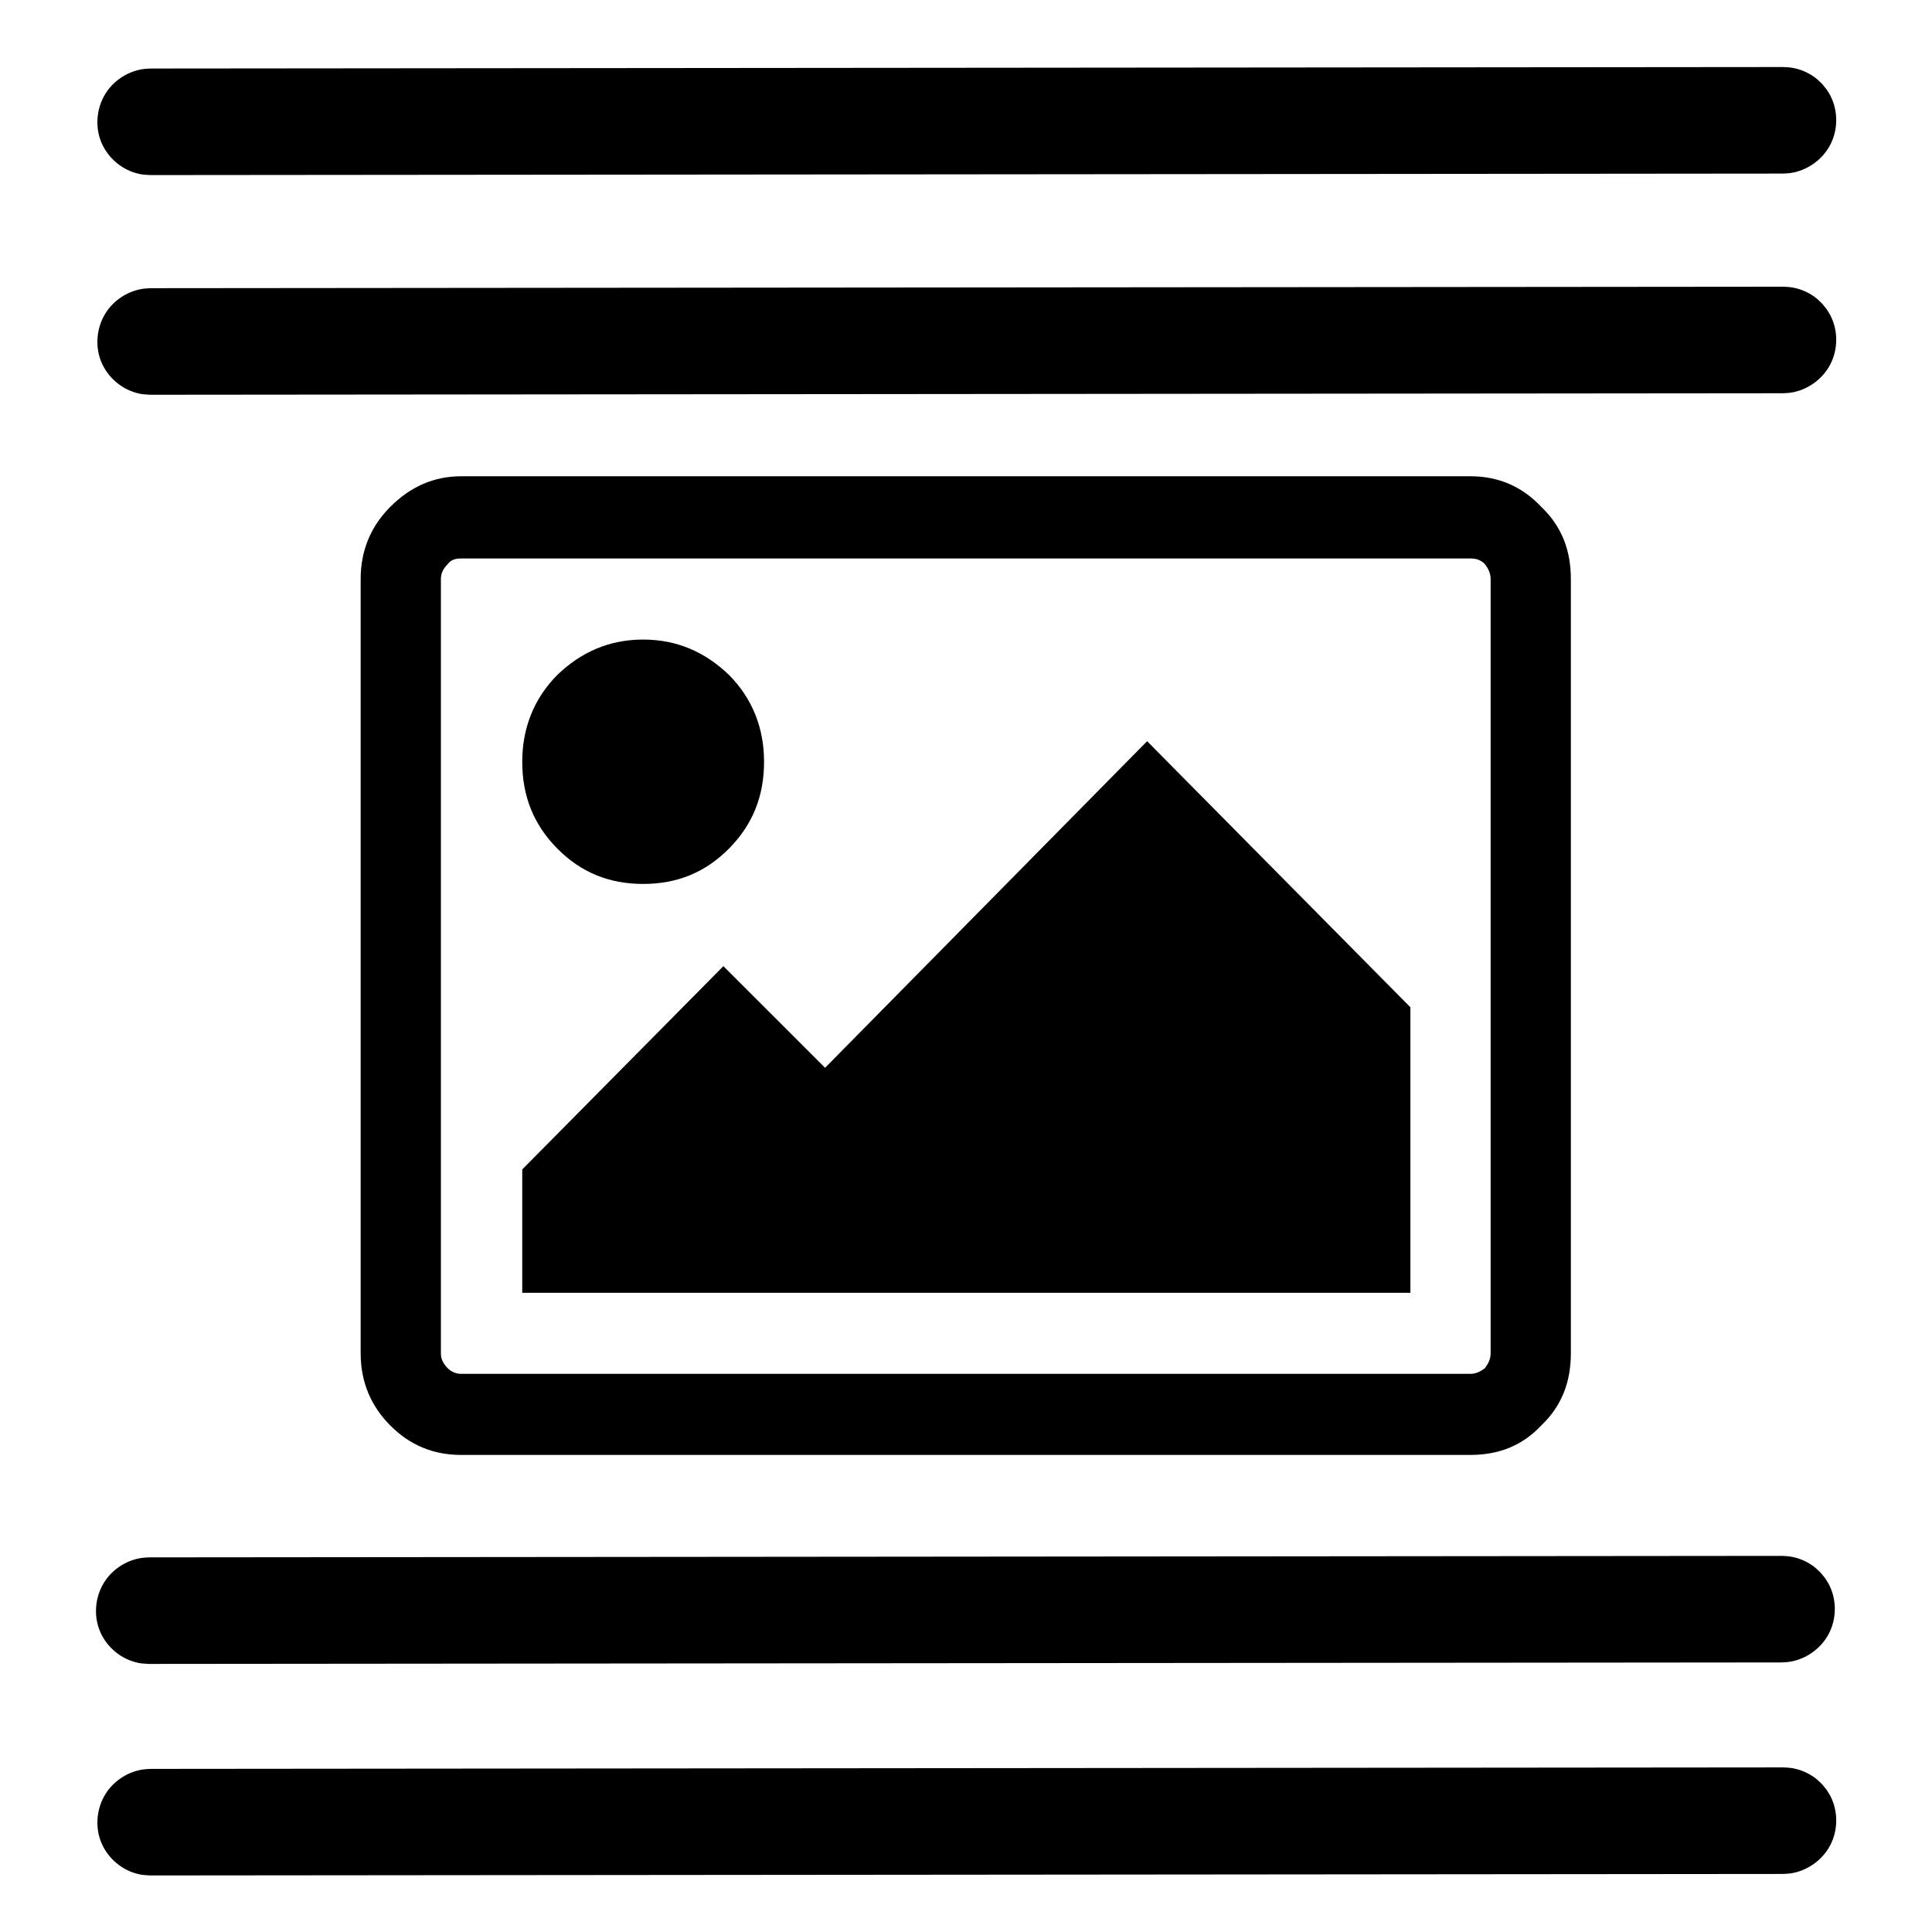<?xml version="1.0" encoding="UTF-8" standalone="no"?>
<!DOCTYPE svg PUBLIC "-//W3C//DTD SVG 1.1//EN" "http://www.w3.org/Graphics/SVG/1.1/DTD/svg11.dtd">
<svg width="100%" height="100%" viewBox="0 0 1200 1200" version="1.1" xmlns="http://www.w3.org/2000/svg" xmlns:xlink="http://www.w3.org/1999/xlink" xml:space="preserve" xmlns:serif="http://www.serif.com/" style="fill-rule:evenodd;clip-rule:evenodd;stroke-linejoin:round;stroke-miterlimit:2;">
    <g transform="matrix(701.844,0,0,709.302,224.012,853.322)">
        <path d="M0.326,-0.612C0.347,-0.591 0.357,-0.565 0.357,-0.536C0.357,-0.506 0.347,-0.481 0.326,-0.46C0.305,-0.439 0.28,-0.429 0.25,-0.429C0.22,-0.429 0.195,-0.439 0.174,-0.46C0.153,-0.481 0.143,-0.506 0.143,-0.536C0.143,-0.565 0.153,-0.591 0.174,-0.612C0.195,-0.632 0.22,-0.643 0.25,-0.643C0.28,-0.643 0.305,-0.632 0.326,-0.612ZM0.929,-0.321L0.929,-0.071L0.143,-0.071L0.143,-0.179L0.321,-0.357L0.411,-0.268L0.696,-0.554L0.929,-0.321ZM0.982,-0.714L0.089,-0.714C0.084,-0.714 0.08,-0.713 0.077,-0.709C0.073,-0.705 0.071,-0.701 0.071,-0.696L0.071,-0.018C0.071,-0.013 0.073,-0.009 0.077,-0.005C0.08,-0.002 0.084,0 0.089,0L0.982,0C0.987,0 0.991,-0.002 0.995,-0.005C0.998,-0.009 1,-0.013 1,-0.018L1,-0.696C1,-0.701 0.998,-0.705 0.995,-0.709C0.991,-0.713 0.987,-0.714 0.982,-0.714ZM1.071,-0.696L1.071,-0.018C1.071,0.007 1.063,0.028 1.045,0.045C1.028,0.063 1.007,0.071 0.982,0.071L0.089,0.071C0.065,0.071 0.044,0.063 0.026,0.045C0.009,0.028 0,0.007 0,-0.018L0,-0.696C0,-0.721 0.009,-0.742 0.026,-0.759C0.044,-0.777 0.065,-0.786 0.089,-0.786L0.982,-0.786C1.007,-0.786 1.028,-0.777 1.045,-0.759C1.063,-0.742 1.071,-0.721 1.071,-0.696Z" style="fill-rule:nonzero;"/>
    </g>
    <g transform="matrix(0.465,0.469,-0.471,0.467,604.354,569.497)">
        <path d="M1148.31,7.915C1150.52,8.446 1152.77,8.829 1154.94,9.51C1170.18,14.296 1182.71,26.77 1187.57,41.942C1192.44,57.114 1189.52,74.525 1179.89,87.303C1178.53,89.12 1176.91,90.742 1175.42,92.461L95.463,1179.03C90.917,1183.02 89.937,1184.29 84.638,1187.29C70.74,1195.16 53.073,1195.8 38.664,1189C24.254,1182.2 13.52,1168.19 10.753,1152.43C8.389,1138.96 11.841,1124.61 20.068,1113.69C21.437,1111.87 23.047,1110.25 24.537,1108.53L1104.5,21.966C1106.21,20.466 1107.82,18.845 1109.63,17.465C1115.06,13.319 1121.34,10.31 1127.98,8.671C1133.89,7.211 1135.47,7.462 1141.52,7.237C1143.78,7.463 1146.04,7.689 1148.31,7.915Z"/>
    </g>
    <g transform="matrix(0.465,0.469,-0.471,0.467,603.476,438.115)">
        <path d="M1148.31,7.915C1150.52,8.446 1152.77,8.829 1154.94,9.51C1170.18,14.296 1182.71,26.77 1187.57,41.942C1192.44,57.114 1189.52,74.525 1179.89,87.303C1178.53,89.12 1176.91,90.742 1175.42,92.461L95.463,1179.03C90.917,1183.02 89.937,1184.29 84.638,1187.29C70.74,1195.16 53.073,1195.8 38.664,1189C24.254,1182.2 13.52,1168.19 10.753,1152.43C8.389,1138.96 11.841,1124.61 20.068,1113.69C21.437,1111.87 23.047,1110.25 24.537,1108.53L1104.5,21.966C1106.21,20.466 1107.82,18.845 1109.63,17.465C1115.06,13.319 1121.34,10.31 1127.98,8.671C1133.89,7.211 1135.47,7.462 1141.52,7.237C1143.78,7.463 1146.04,7.689 1148.31,7.915Z"/>
    </g>
    <g transform="matrix(0.465,0.469,-0.471,0.467,604.348,-350.191)">
        <path d="M1148.31,7.915C1150.52,8.446 1152.77,8.829 1154.94,9.51C1170.18,14.296 1182.71,26.77 1187.57,41.942C1192.44,57.114 1189.52,74.525 1179.89,87.303C1178.53,89.12 1176.91,90.742 1175.42,92.461L95.463,1179.03C90.917,1183.02 89.937,1184.29 84.638,1187.29C70.74,1195.16 53.073,1195.8 38.664,1189C24.254,1182.2 13.52,1168.19 10.753,1152.43C8.389,1138.96 11.841,1124.61 20.068,1113.69C21.437,1111.87 23.047,1110.25 24.537,1108.53L1104.5,21.966C1106.21,20.466 1107.82,18.845 1109.63,17.465C1115.06,13.319 1121.34,10.31 1127.98,8.671C1133.89,7.211 1135.47,7.462 1141.52,7.237C1143.78,7.463 1146.04,7.689 1148.31,7.915Z"/>
    </g>
    <g transform="matrix(0.465,0.469,-0.471,0.467,604.348,-486.635)">
        <path d="M1148.31,7.915C1150.52,8.446 1152.77,8.829 1154.94,9.51C1170.18,14.296 1182.71,26.77 1187.57,41.942C1192.44,57.114 1189.52,74.525 1179.89,87.303C1178.53,89.12 1176.91,90.742 1175.42,92.461L95.463,1179.03C90.917,1183.02 89.937,1184.29 84.638,1187.29C70.74,1195.16 53.073,1195.8 38.664,1189C24.254,1182.2 13.52,1168.19 10.753,1152.43C8.389,1138.96 11.841,1124.61 20.068,1113.69C21.437,1111.87 23.047,1110.25 24.537,1108.53L1104.5,21.966C1106.21,20.466 1107.82,18.845 1109.63,17.465C1115.06,13.319 1121.34,10.31 1127.98,8.671C1133.89,7.211 1135.47,7.462 1141.52,7.237C1143.78,7.463 1146.04,7.689 1148.31,7.915Z"/>
    </g>
</svg>
